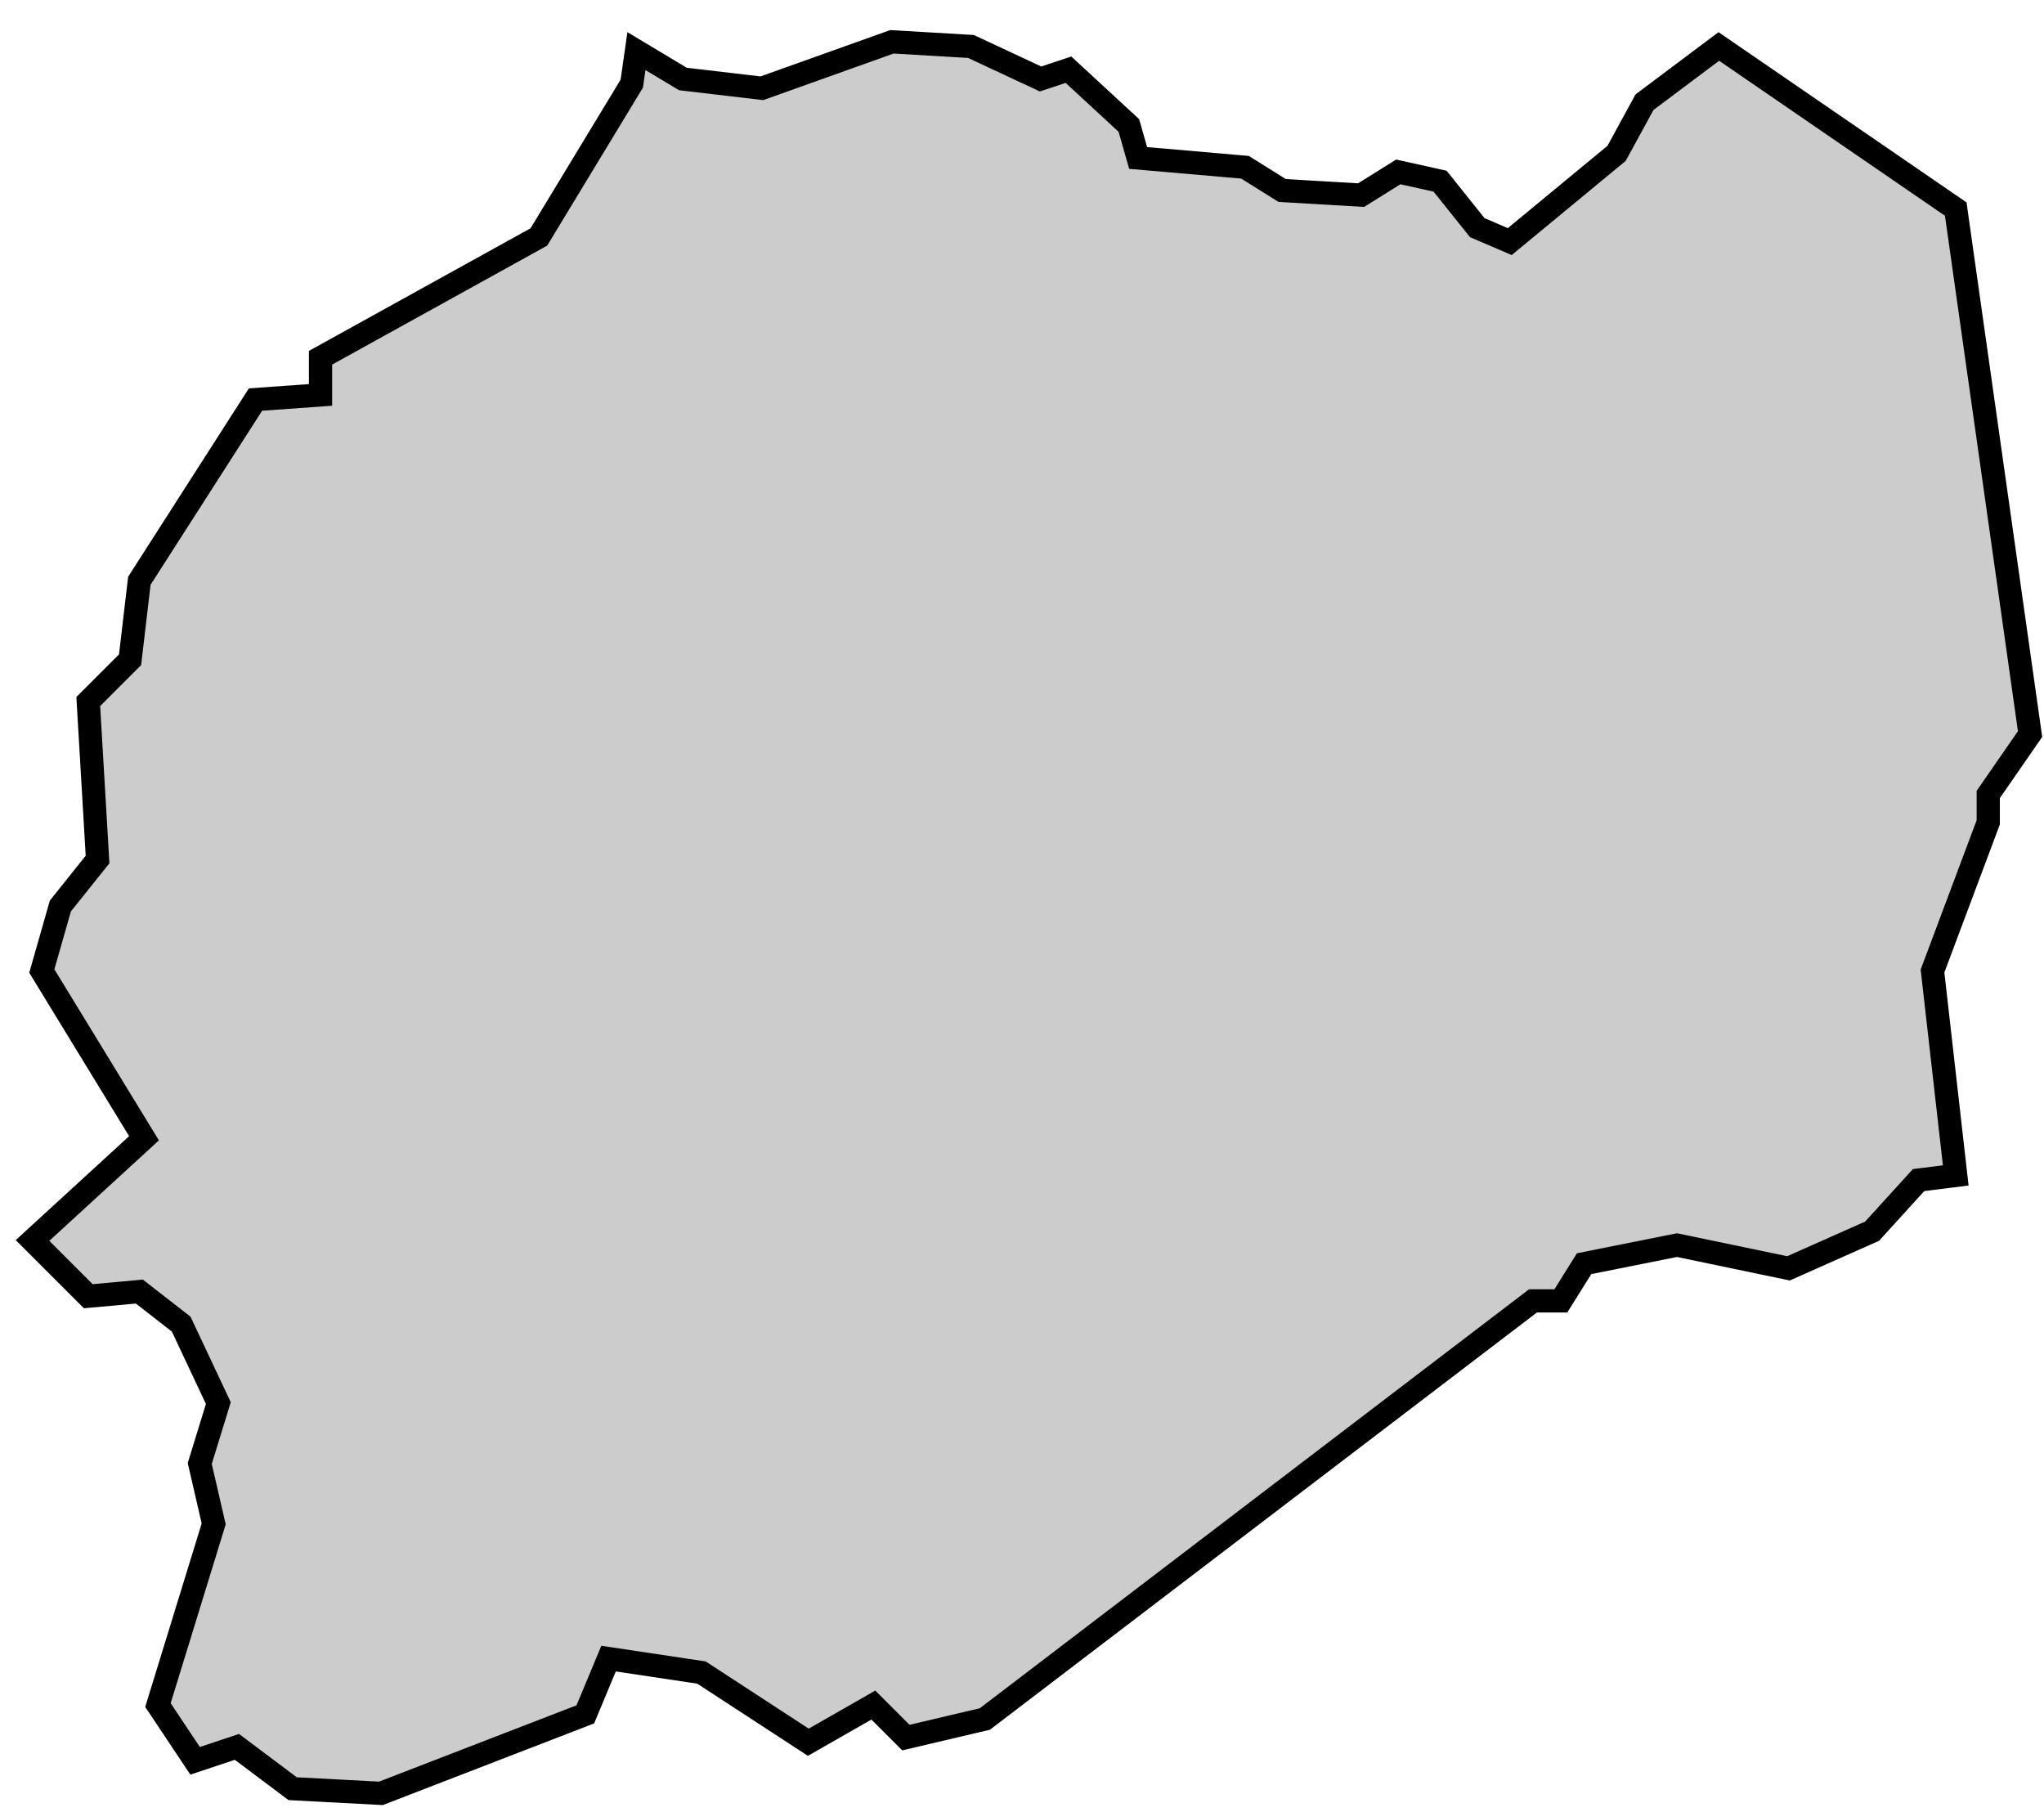 <svg xmlns="http://www.w3.org/2000/svg" viewBox="361 35 44 39">
  <polygon
    id="conflent"
    class="nord"
    points="367.9,43.5 367.9,42.7 372.6,40.1 374.6,36.8 374.7,36.1 375.7,36.7 377.4,36.9 380.2,35.9 381.9,36 383.4,36.7 384,36.5 385.3,37.7 385.5,38.4 387.8,38.6 388.6,39.1 390.3,39.2 391.1,38.7 392,38.9 392.8,39.9 393.5,40.2 395.8,38.3 396.4,37.2 398,36 403.1,39.5 404.7,50.8 403.8,52.1 403.8,52.7 402.6,55.9 403.1,60.3 402.3,60.4 401.3,61.5 399.5,62.3 397.1,61.8 395.1,62.2 394.6,63 394,63 382.2,72 380.5,72.4 379.8,71.7 378.4,72.5 376.1,71 374.1,70.7 373.6,71.9 369.2,73.6 367.3,73.5 366.1,72.6 365.2,72.9 364.4,71.7 365.6,67.8 365.3,66.5 365.7,65.2 364.9,63.5 364,62.8 362.9,62.9 361.7,61.7 364.1,59.5 361.9,55.9 362.3,54.5 363.1,53.5 362.9,50.1 363.8,49.2 364,47.5 366.5,43.6 367.9,43.5 "
    data-comarca="Conflent"
    data-capital="Prada"
    data-pais="Catalunya Nord"
    style="fill:#cccccc;stroke:#000000;stroke-width:0.5;"
  />
</svg>
